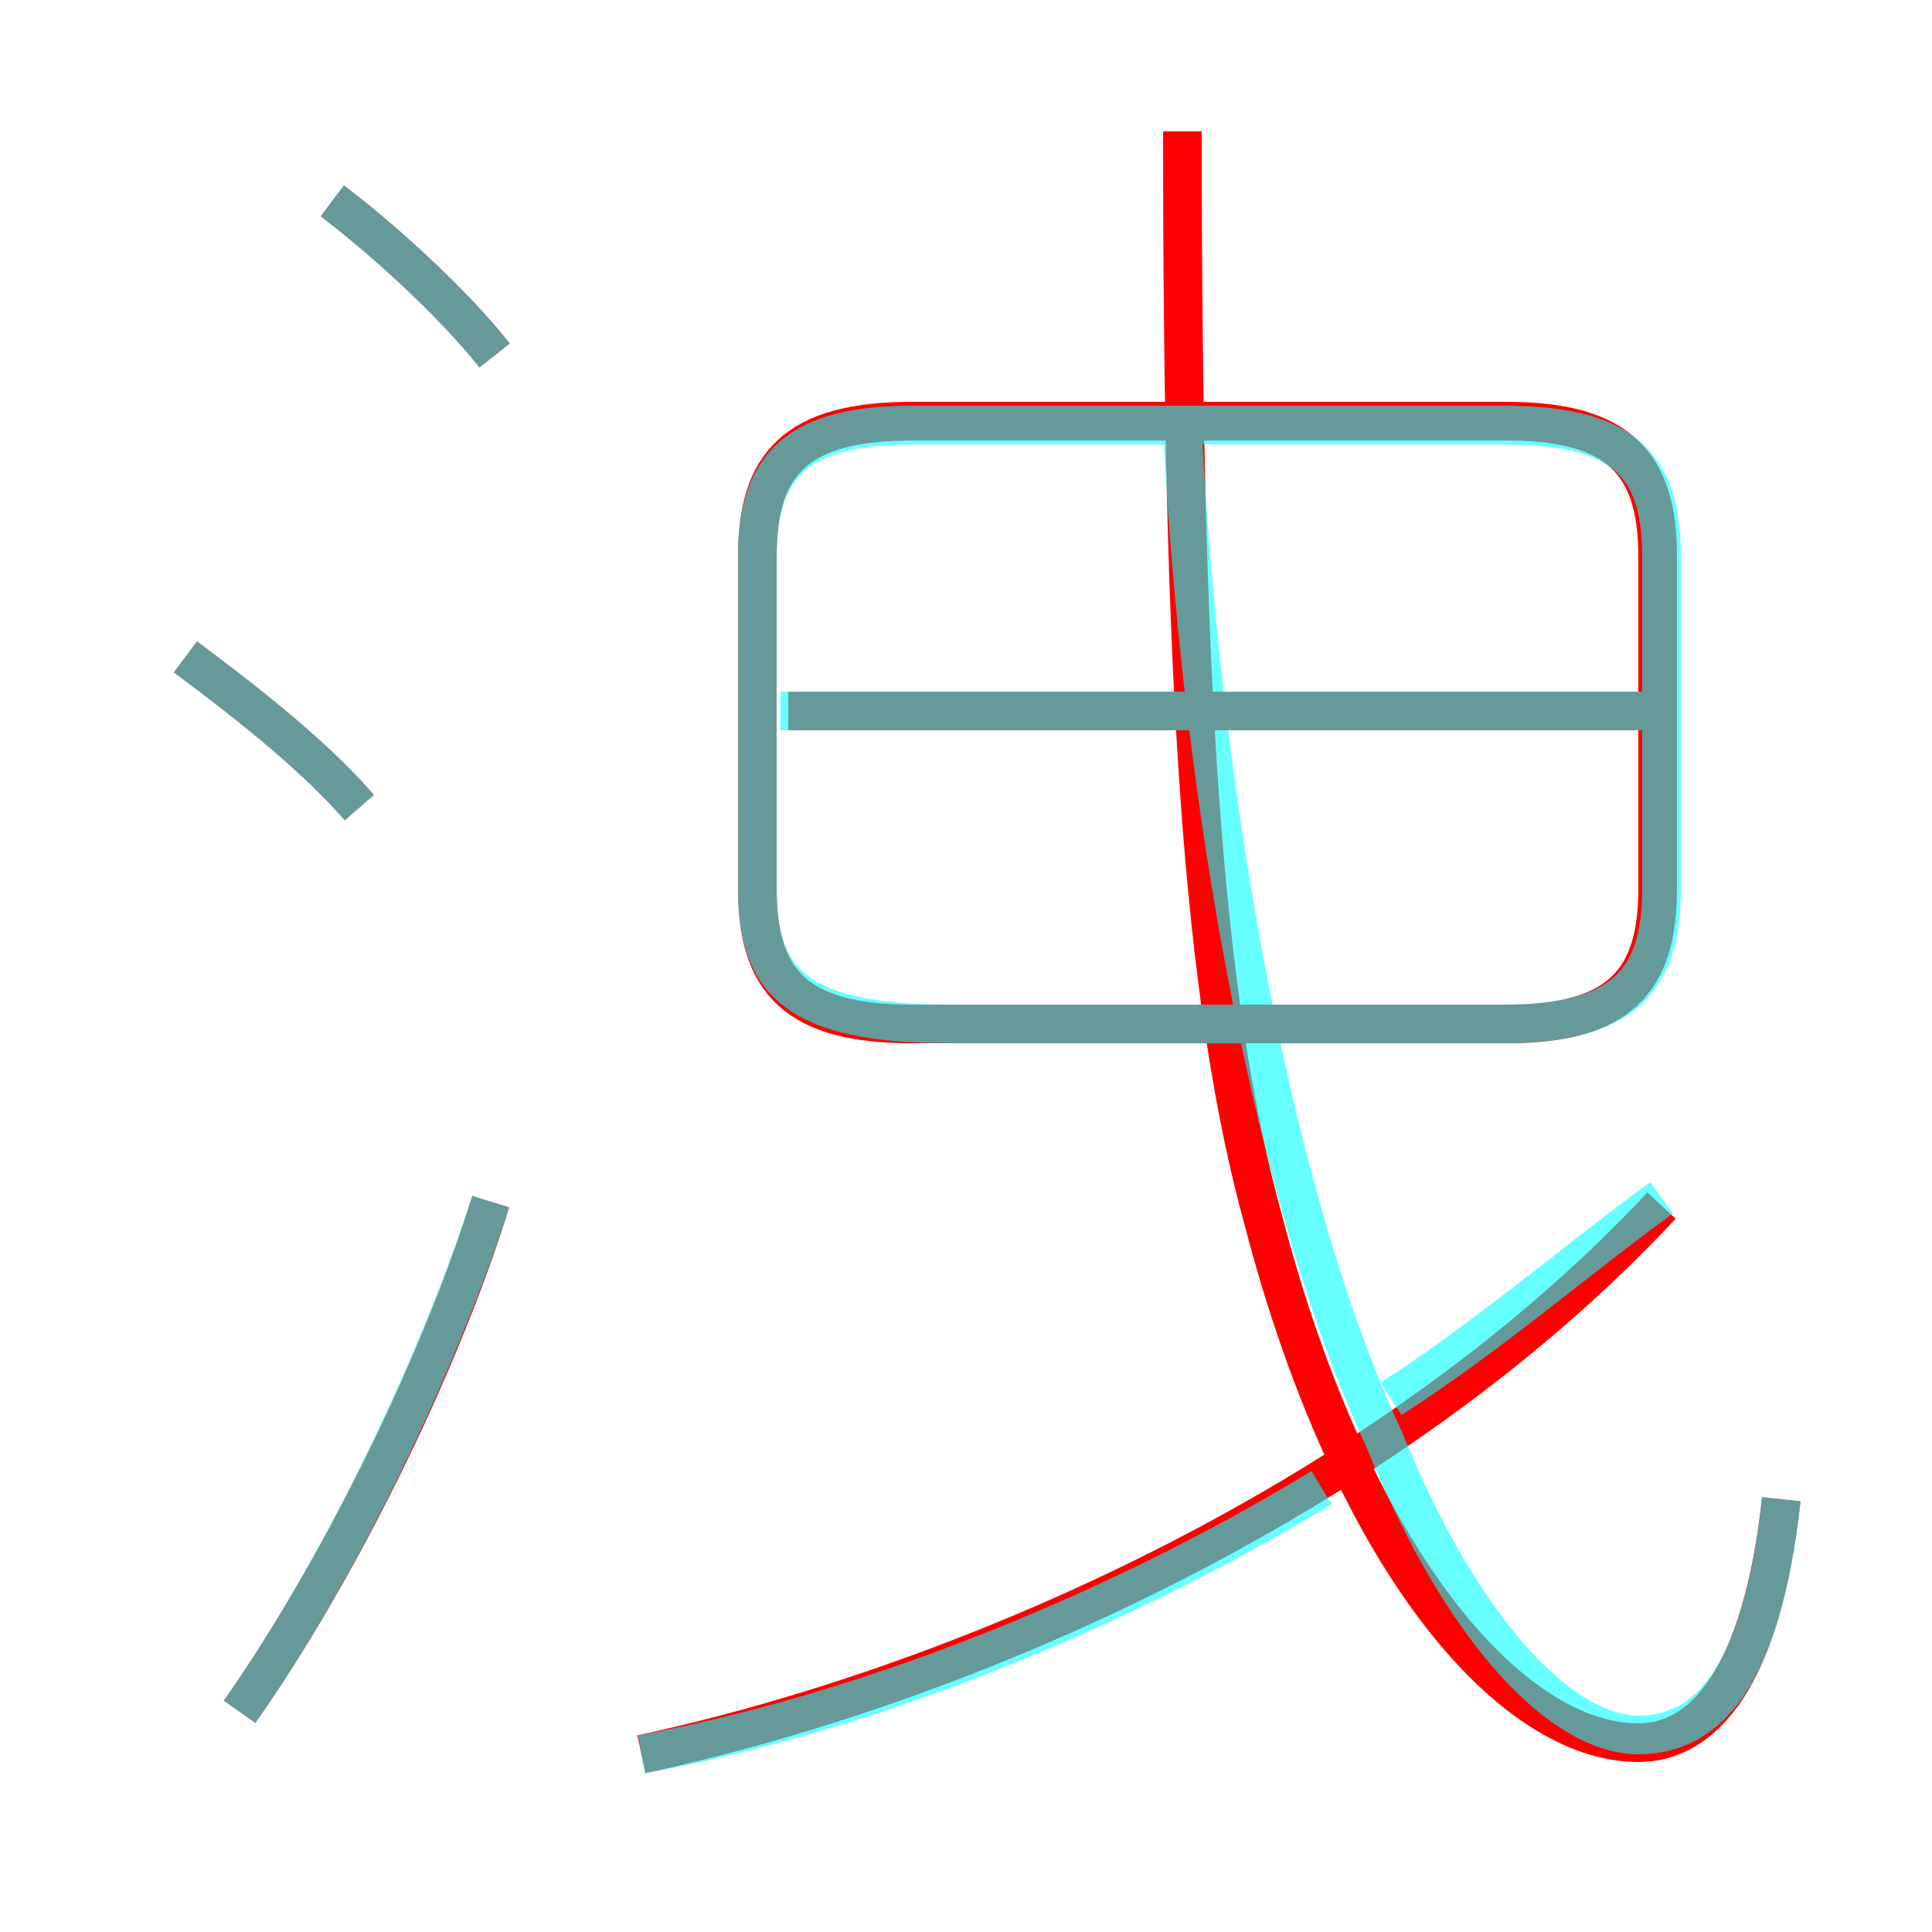 <?xml version='1.0' encoding='utf8'?>
<svg viewBox="0.0 -6.0 50.0 50.0" version="1.1" xmlns="http://www.w3.org/2000/svg">
<rect x="0.0" y="-6.0" width="50.0" height="50.0" fill="#333333" stroke="none"/>
<rect x="-1000" y="-1000" width="2000" height="2000" stroke="white" fill="white"/>
<g style="fill:none;stroke:rgba(255, 0, 0, 1);  stroke-width:1"><path d="M 46.1 -5.2 C 45.6 -0.6 44.1 1.1 42.4 1.1 C 39.1 1.1 35.0 -3.6 32.7 -12.4 C 31.1 -18.2 30.6 -26.4 30.6 -40.6 M 6.2 0.3 C 8.6 -3.1 11.3 -8.4 12.7 -12.9 M 9.3 -23.1 C 8.0 -24.6 6.0 -26.1 4.8 -27.0 M 16.6 1.4 C 25.4 -0.5 36.1 -5.4 43.0 -12.8 M 12.8 -34.8 C 11.7 -36.2 9.8 -37.9 8.6 -38.8 M 23.6 -17.5 L 39.0 -17.5 C 41.9 -17.5 42.9 -18.6 42.9 -21.0 L 42.9 -29.6 C 42.9 -32.0 41.9 -33.1 39.0 -33.1 L 23.6 -33.1 C 20.6 -33.1 19.6 -32.0 19.6 -29.6 L 19.6 -21.0 C 19.6 -18.6 20.6 -17.5 23.6 -17.5 Z M 20.4 -25.6 L 42.9 -25.6" transform="translate(0.0 38.0)" />
</g>
<g style="fill:none;stroke:rgba(0, 255, 255, 0.6);  stroke-width:1">
<path d="M 46.1 -5.2 C 45.6 -0.6 44.2 0.9 42.4 0.9 C 40.5 0.9 37.9 -1.6 35.8 -6.8 C 33.0 -12.8 31.1 -23.1 30.6 -32.9 M 6.2 0.3 C 8.6 -3.1 11.2 -8.3 12.7 -12.9 M 9.3 -23.1 C 8.0 -24.6 6.0 -26.1 4.8 -27.0 M 16.6 1.4 C 22.1 0.4 28.6 -2.1 34.2 -5.5 M 12.8 -34.8 C 11.7 -36.2 9.8 -37.9 8.6 -38.8 M 24.6 -17.5 L 38.9 -17.5 C 42.0 -17.5 43.0 -18.6 43.0 -21.0 L 43.0 -29.6 C 43.0 -32.0 42.0 -33.0 38.9 -33.0 L 23.6 -33.0 C 20.7 -33.0 19.6 -32.0 19.6 -29.6 L 19.6 -21.0 C 19.6 -18.6 20.6 -17.5 24.6 -17.5 Z M 36.0 -7.8 C 38.5 -9.4 40.8 -11.4 43.0 -13.0 M 42.6 -25.6 L 20.2 -25.6" transform="translate(0.0 38.0)" />
</g>
</svg>